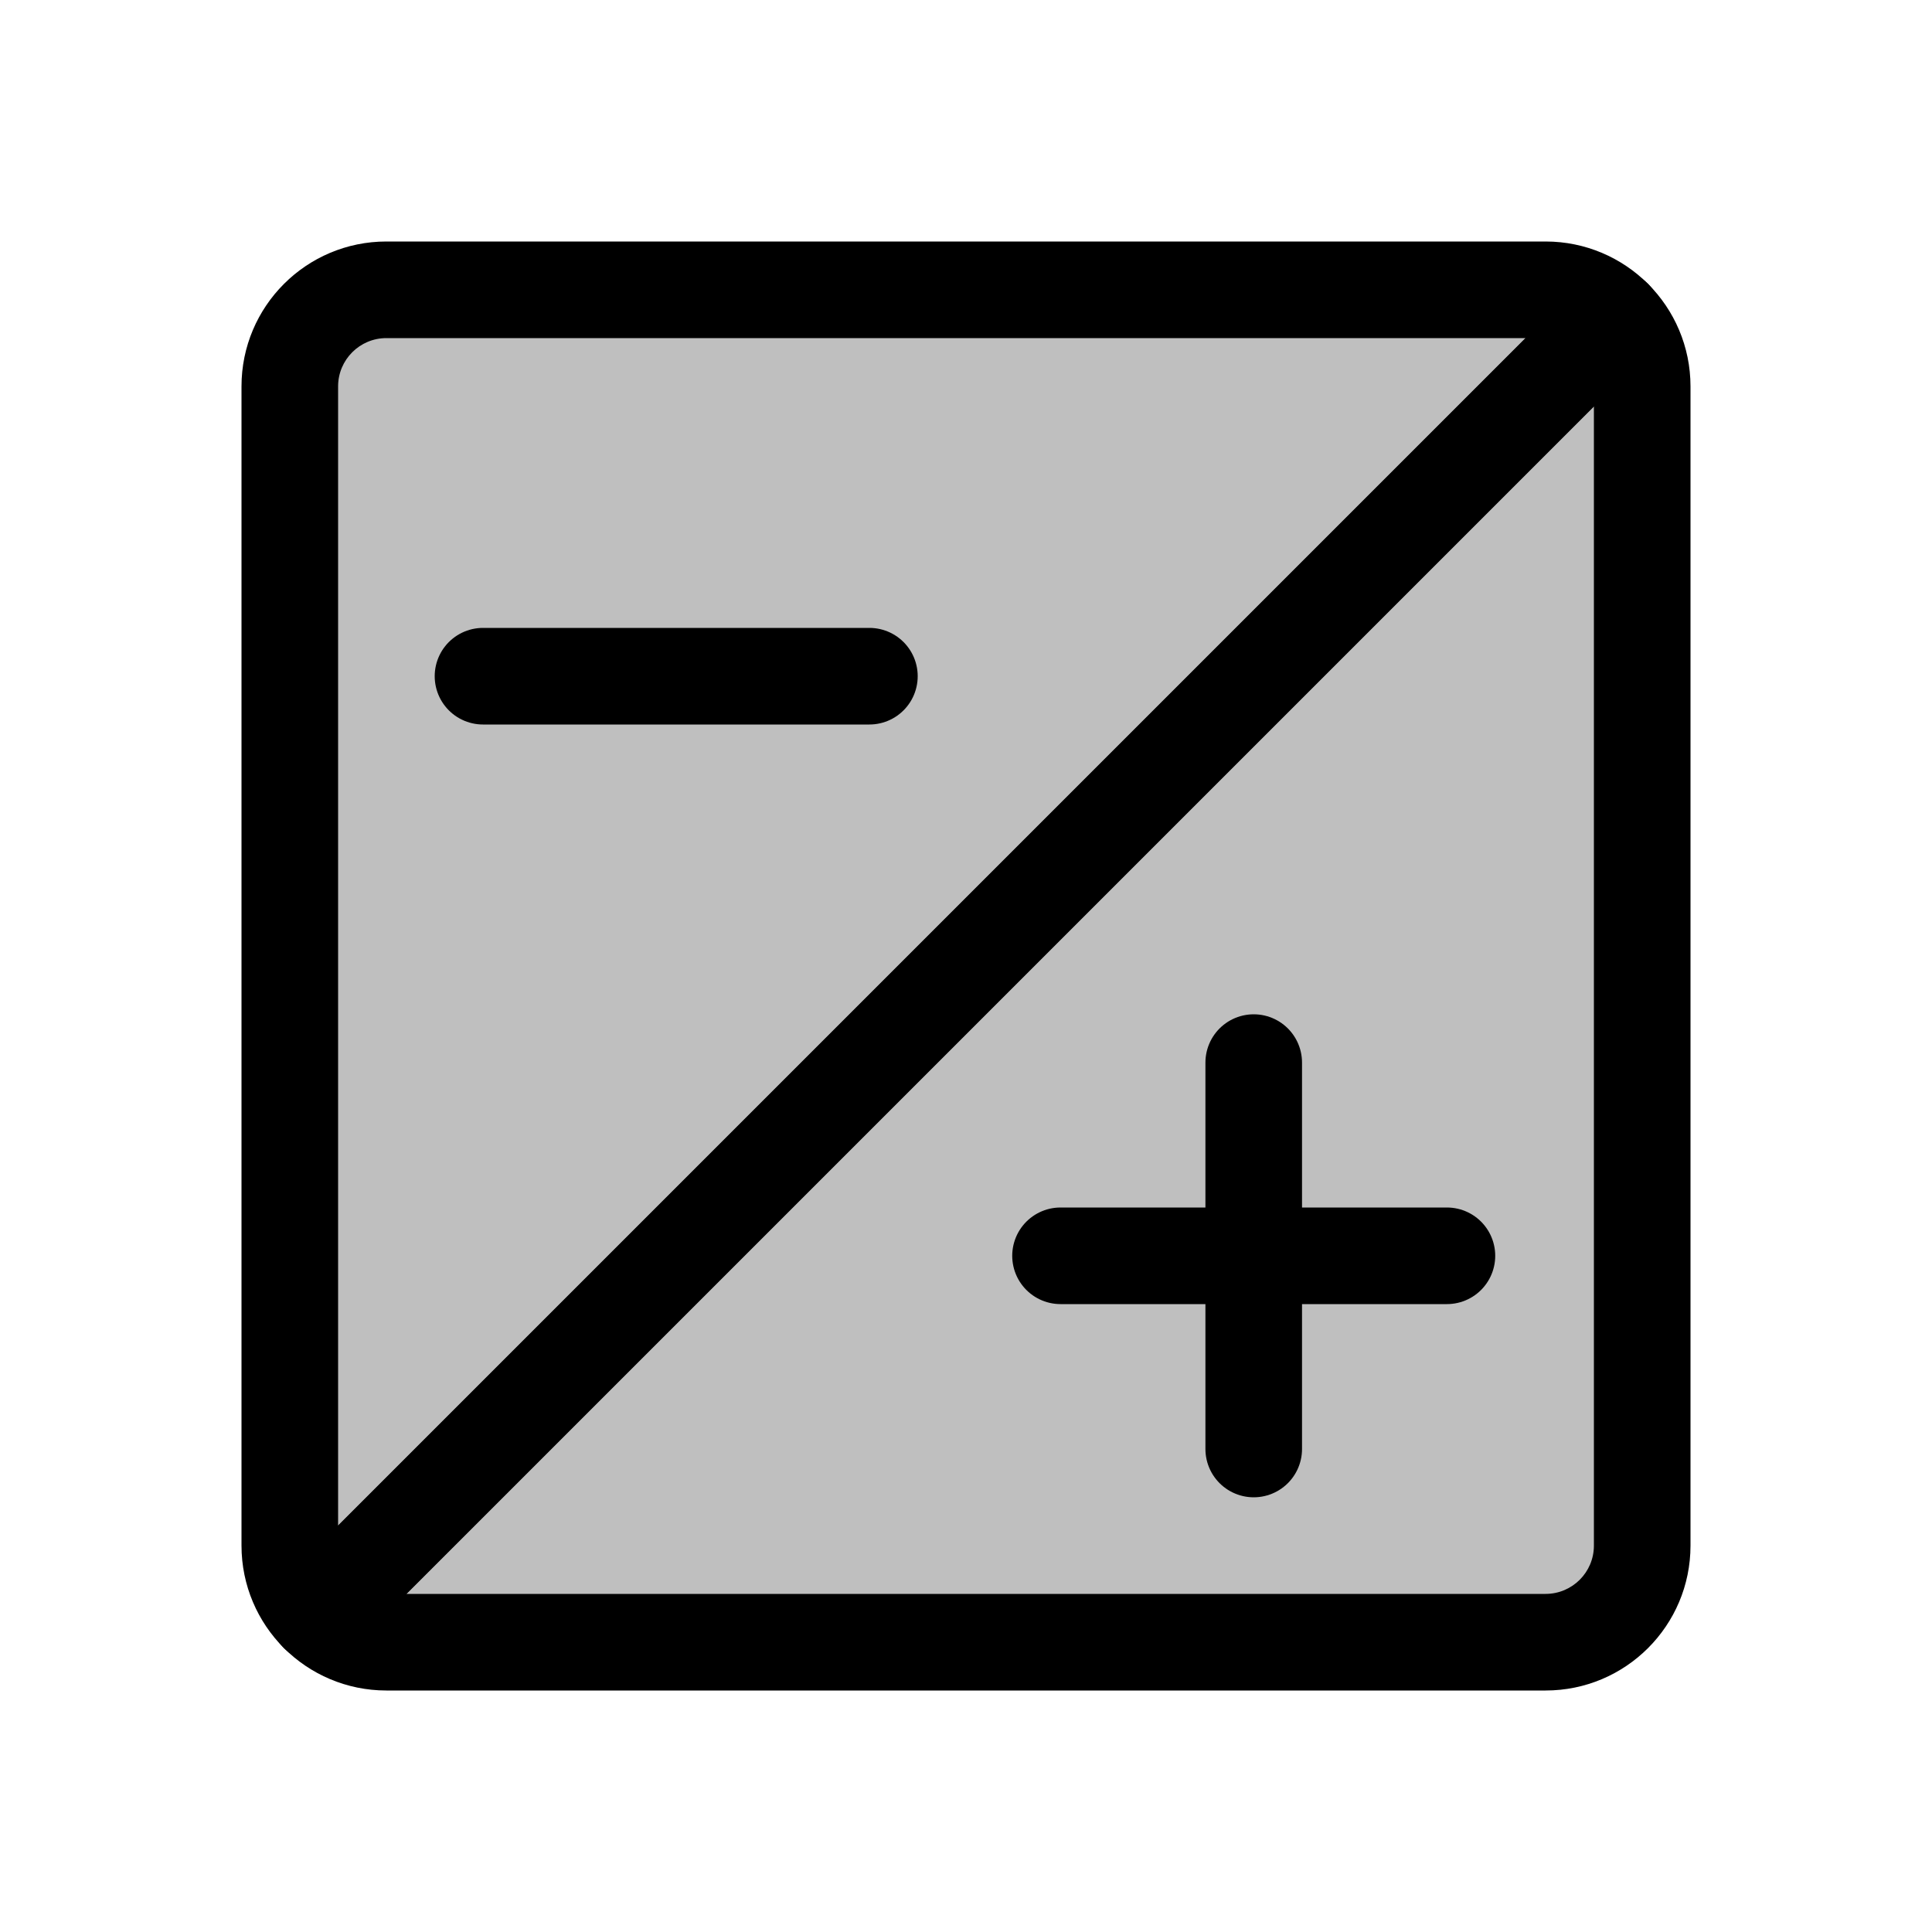 <svg viewBox="0 0 80 80" fill="none">
  <path fill-rule="evenodd" clip-rule="evenodd" d="M66.829 13.172L13.172 66.829C12.448 66.105 12 65.105 12 64V16C12 13.791 13.791 12 16 12H64C65.105 12 66.105 12.448 66.829 13.172Z" fill="currentColor" fill-opacity="0.25" />
  <path d="M66.829 13.172L68.243 14.586C69.024 13.805 69.024 12.539 68.243 11.757L66.829 13.172ZM13.172 66.829L11.757 68.243C12.539 69.024 13.805 69.024 14.586 68.243L13.172 66.829ZM65.414 11.757L11.757 65.414L14.586 68.243L68.243 14.586L65.414 11.757ZM14.586 65.414C14.222 65.05 14 64.553 14 64H10C10 65.656 10.674 67.159 11.757 68.243L14.586 65.414ZM14 64V16H10V64H14ZM14 16C14 14.895 14.895 14 16 14V10C12.686 10 10 12.686 10 16H14ZM16 14H64V10H16V14ZM64 14C64.553 14 65.05 14.222 65.414 14.586L68.243 11.757C67.159 10.674 65.656 10 64 10V14Z" fill="currentColor" />
  <path fill-rule="evenodd" clip-rule="evenodd" d="M66.828 13.172C67.552 13.896 68 14.896 68 16V64C68 66.209 66.209 68 64 68H16C14.895 68 13.895 67.552 13.171 66.829L66.828 13.172Z" fill="currentColor" fill-opacity="0.25" />
  <path d="M66.828 13.172L68.243 11.757C67.867 11.382 67.359 11.172 66.828 11.172C66.298 11.172 65.789 11.382 65.414 11.757L66.828 13.172ZM13.171 66.829L11.757 65.414C11.382 65.789 11.171 66.298 11.171 66.829C11.171 67.359 11.382 67.868 11.757 68.243L13.171 66.829ZM65.414 14.586C65.778 14.95 66 15.447 66 16H70C70 14.344 69.326 12.841 68.243 11.757L65.414 14.586ZM66 16V64H70V16H66ZM66 64C66 65.105 65.104 66 64 66V70C67.314 70 70 67.314 70 64H66ZM64 66H16V70H64V66ZM16 66C15.447 66 14.95 65.778 14.586 65.414L11.757 68.243C12.841 69.326 14.344 70 16 70V66ZM14.586 68.243L68.243 14.586L65.414 11.757L11.757 65.414L14.586 68.243Z" fill="currentColor" />
  <path d="M43.914 52L51.187 52L52.641 52L59.914 52" stroke="currentColor" stroke-width="4" stroke-linecap="round" stroke-linejoin="round" />
  <path d="M51.914 44L51.914 51.273L51.914 52.727L51.914 60" stroke="currentColor" stroke-width="4" stroke-linecap="round" stroke-linejoin="round" />
  <path d="M20 28L27.273 28L28.727 28L36 28" stroke="currentColor" stroke-width="4" stroke-linecap="round" stroke-linejoin="round" />
</svg>